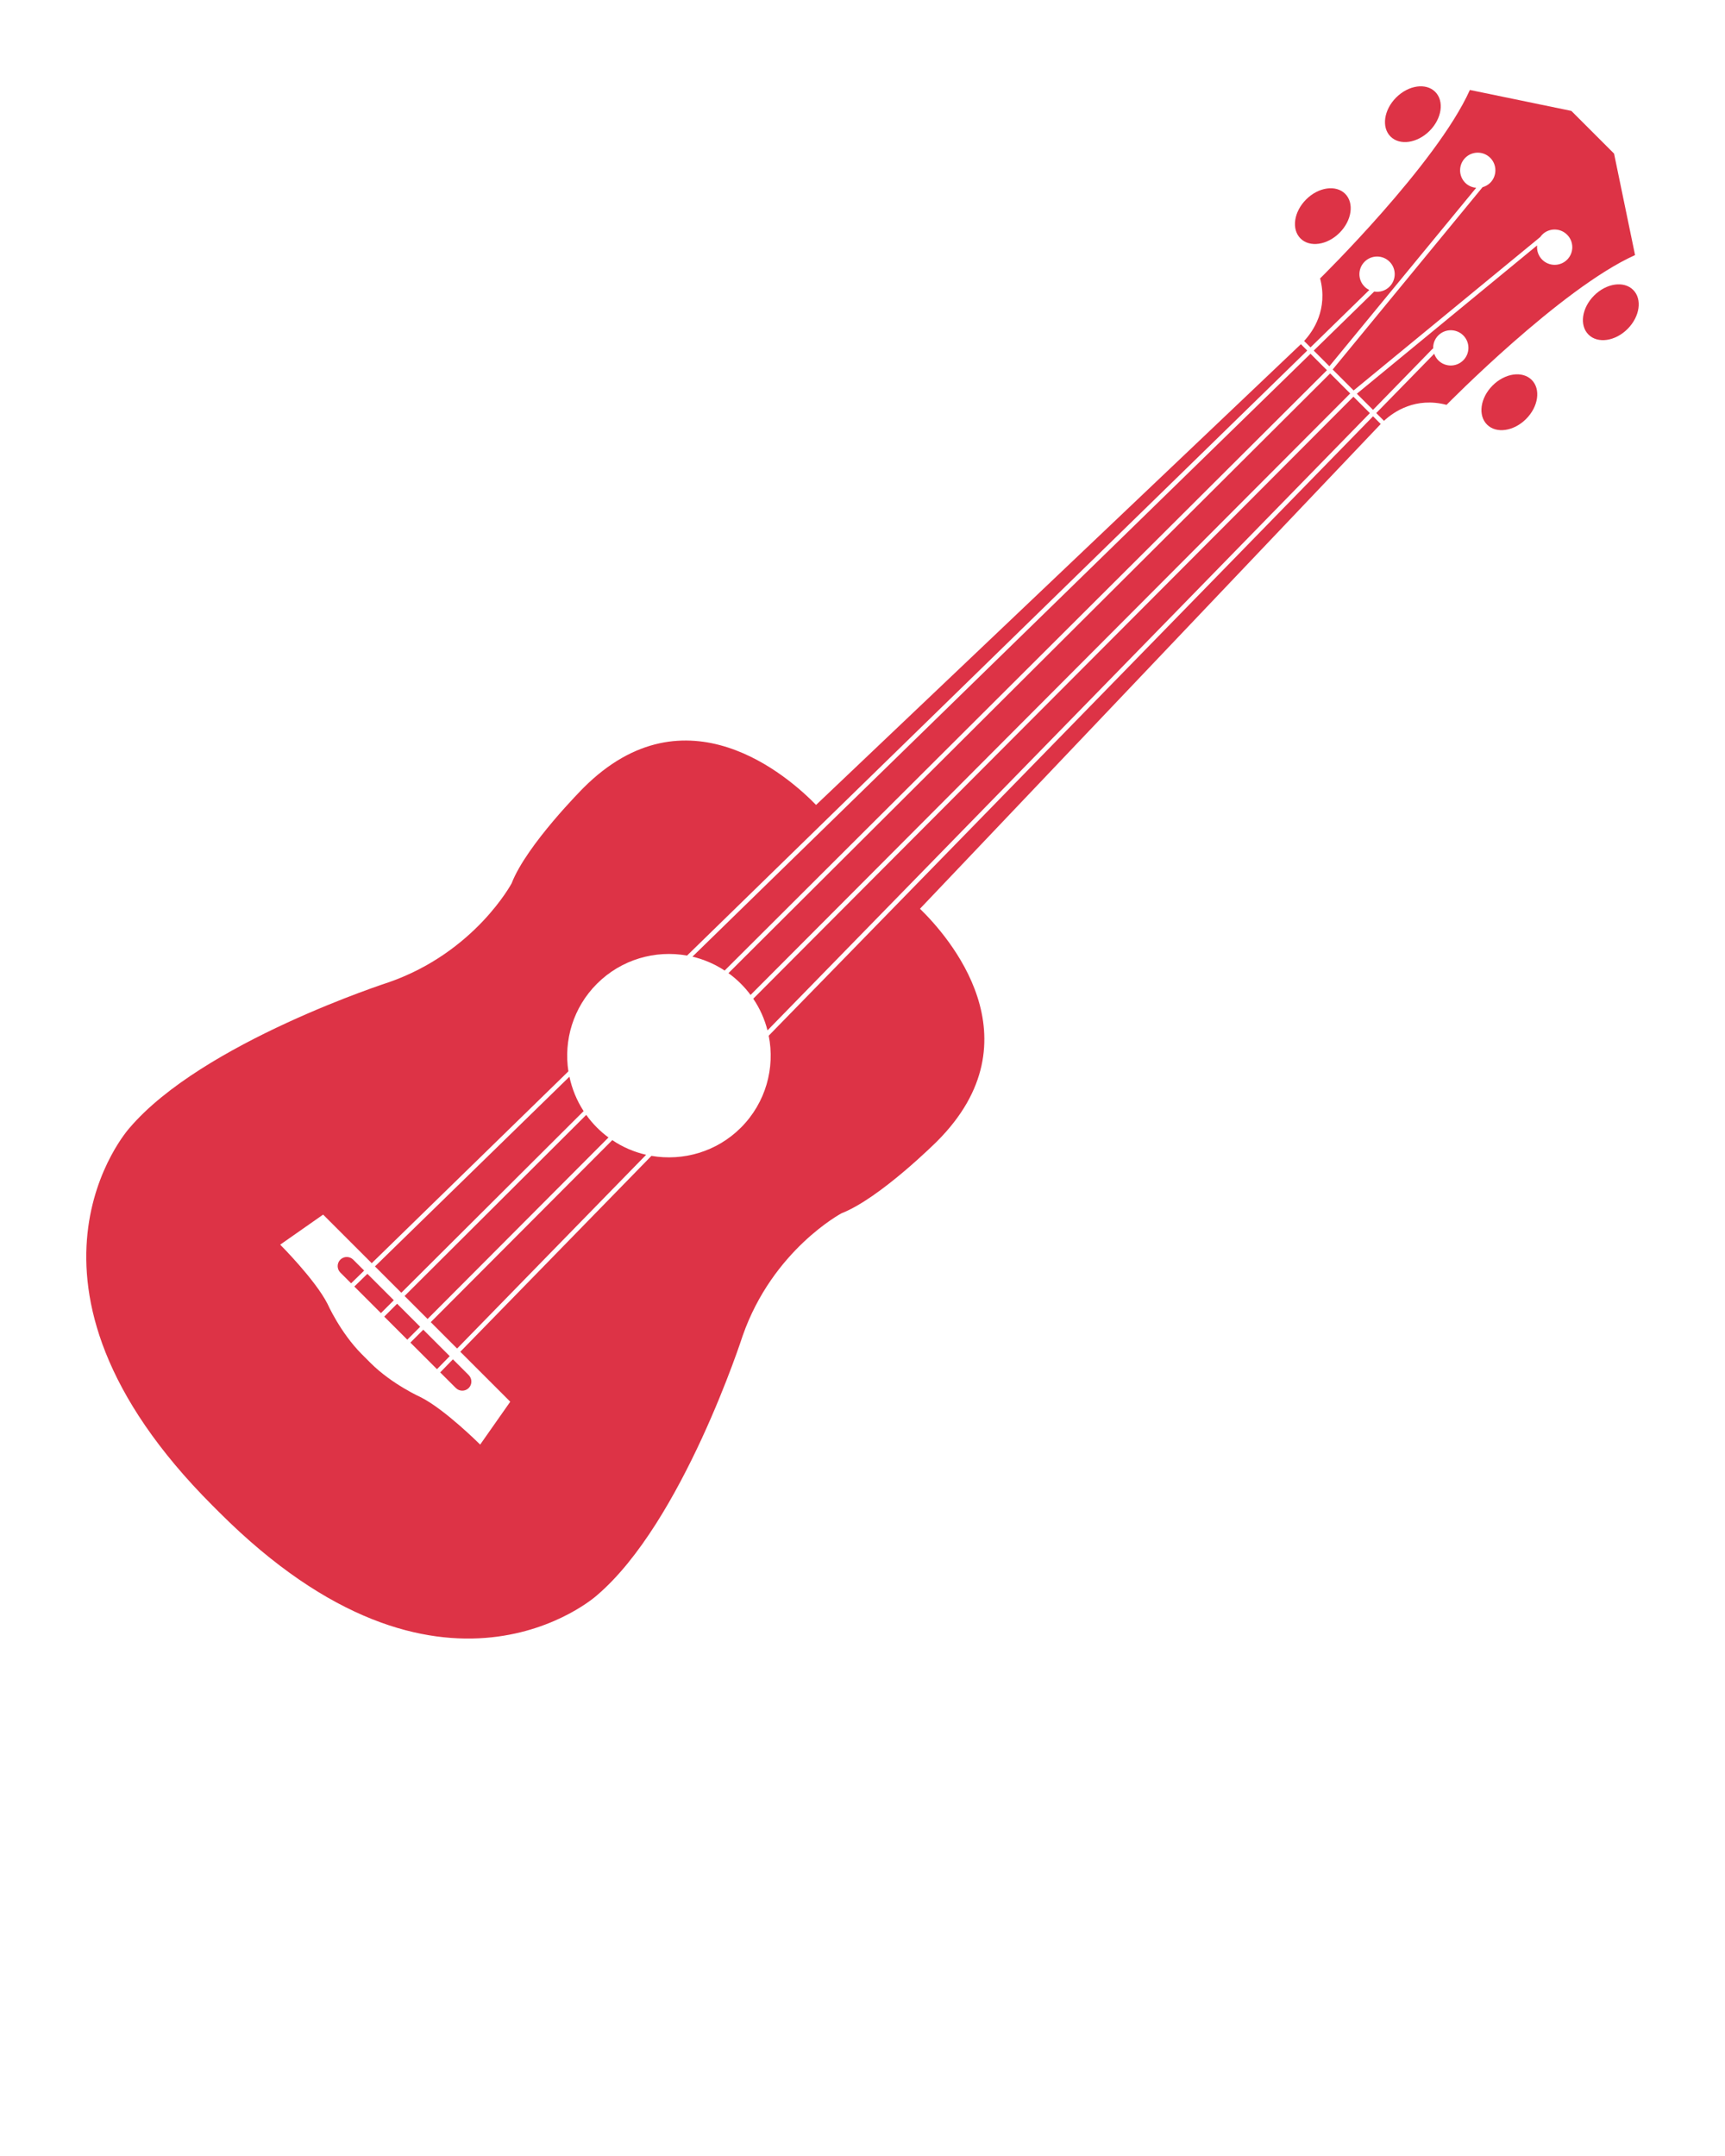 <svg xmlns="http://www.w3.org/2000/svg" xmlns:xlink="http://www.w3.org/1999/xlink" version="1.1" enable-background="new 0 0 100 100" xml:space="preserve" width="100" height="125"><rect id="backgroundrect" width="100%" height="100%" x="0" y="0" fill="none" stroke="none"/><g class="currentLayer"><title>Layer 1</title><g id="svg_1" class="" fill-opacity="1" fill="#dd3346"><g id="svg_2" fill="#dd3346"><ellipse transform="matrix(0.707,-0.707,0.707,0.707,19.309,59.859) " cx="81.92" cy="6.618" rx="1.832" ry="1.369" id="svg_3" fill="#dd3346"/><ellipse transform="matrix(0.707,-0.707,0.707,0.707,14.576,71.342) " cx="93.383" cy="18.081" rx="1.832" ry="1.371" id="svg_4" fill="#dd3346"/><ellipse transform="matrix(0.707,-0.707,0.707,0.707,13.637,57.905) " cx="76.678" cy="12.5" rx="1.831" ry="1.369" id="svg_5" fill="#dd3346"/><path d="M88.795,22.027c-0.538-0.538-1.552-0.393-2.267,0.323c-0.716,0.716-0.861,1.73-0.322,2.268    c0.531,0.533,1.548,0.39,2.263-0.327C89.184,23.576,89.329,22.56,88.795,22.027z" id="svg_6" fill="#dd3346"/><path d="M23.454,75.139l1.333,1.332l10.488-10.523c-0.234-0.168-0.454-0.362-0.666-0.571c-0.231-0.232-0.44-0.478-0.624-0.738    L23.454,75.139z" id="svg_7" fill="#dd3346"/><path d="M78.459,23L43.667,57.903c0.386,0.569,0.661,1.189,0.825,1.837l34.92-35.788L78.459,23L78.459,23z" id="svg_8" fill="#dd3346"/><path d="M43.511,57.685l34.761-34.872L77.11,21.65L42.229,56.421c0.254,0.182,0.494,0.387,0.721,0.614    C43.155,57.239,43.342,57.457,43.511,57.685z" id="svg_9" fill="#dd3346"/><polygon points="25.333,79.382 26.07,78.626 24.538,77.093 23.791,77.841   " id="svg_10" fill="#dd3346"/><path d="M35.495,66.102L24.971,76.656l1.528,1.529l10.958-11.233C36.769,66.794,36.101,66.514,35.495,66.102z" id="svg_11" fill="#dd3346"/><rect x="22.365" y="76.083" transform="matrix(-0.707,-0.707,0.707,-0.707,-14.368,147.274) " width="1.89" height="1.057" id="svg_12" fill="#dd3346"/><path d="M76.528,16.142c0.465,1.794-0.393,3.05-0.927,3.627l0.371,0.372l3.409-3.329c-0.099-0.048-0.192-0.108-0.275-0.192    c-0.4-0.399-0.4-1.046,0-1.446c0.4-0.4,1.049-0.4,1.447-0.002c0.4,0.4,0.4,1.047-0.001,1.448c-0.24,0.241-0.573,0.335-0.888,0.283    l-3.505,3.423l0.907,0.908l8.51-10.345c-0.232-0.021-0.457-0.114-0.634-0.29c-0.399-0.401-0.399-1.048,0.001-1.449    c0.399-0.398,1.048-0.399,1.448,0.001c0.397,0.399,0.398,1.047,0,1.446c-0.128,0.127-0.282,0.211-0.445,0.256l-8.69,10.57    l1.215,1.215l10.823-8.899c0.033-0.045,0.065-0.09,0.107-0.132c0.398-0.399,1.046-0.4,1.446,0.002    c0.4,0.398,0.401,1.047,0.002,1.446c-0.4,0.4-1.049,0.4-1.448,0c-0.226-0.226-0.321-0.53-0.293-0.826l-10.45,8.599l0.938,0.936    l3.467-3.558l0.02,0.021c-0.015-0.281,0.081-0.566,0.296-0.78c0.401-0.4,1.048-0.4,1.449,0c0.397,0.398,0.398,1.045-0.003,1.445    c-0.399,0.4-1.047,0.4-1.444,0.002c-0.113-0.114-0.19-0.246-0.238-0.384l-3.361,3.439l0.449,0.45    c0.576-0.535,1.834-1.392,3.627-0.927c0,0,6.629-6.753,10.928-8.682l-1.218-5.885l-2.474-2.474L85.21,5.216    C83.282,9.512,76.528,16.142,76.528,16.142z" id="svg_13" fill="#dd3346"/><path d="M19.729,73.032c-0.206,0.207-0.205,0.542,0.001,0.747l0.624,0.625l0.756-0.739l-0.632-0.631    C20.273,72.828,19.938,72.824,19.729,73.032z" id="svg_14" fill="#dd3346"/><path d="M27.172,80.474c0.208-0.207,0.204-0.542-0.001-0.749l-0.915-0.914l-0.737,0.757l0.905,0.904    C26.628,80.678,26.965,80.682,27.172,80.474z" id="svg_15" fill="#dd3346"/><path d="M43.056,77.436c1.745-4.979,5.732-7.094,5.732-7.094c2.236-0.875,5.536-4.173,5.536-4.173    c5.93-5.932,0.63-11.903-0.992-13.481l26.677-28.07c0.01-0.011,0.022-0.023,0.032-0.036l-0.444-0.445L44.563,60.047    c0.374,1.867-0.165,3.883-1.613,5.332c-1.409,1.409-3.358,1.949-5.186,1.636l-11.08,11.357l2.896,2.896l-1.744,2.486    c0,0-2.023-2.021-3.425-2.736c0,0-1.68-0.749-2.927-1.994l-0.511-0.512c-1.245-1.245-1.991-2.925-1.991-2.925    c-0.717-1.402-2.739-3.424-2.739-3.424l2.489-1.743l2.817,2.817L32.95,62.114c-0.277-1.798,0.274-3.697,1.657-5.079    c1.42-1.419,3.386-1.963,5.222-1.633l35.953-35.077l-0.367-0.369c-0.014,0.012-0.027,0.024-0.037,0.033L47.308,46.668    c-1.58-1.625-7.551-6.923-13.48-0.994c0,0-3.3,3.3-4.169,5.541c0,0-2.119,3.982-7.099,5.728c0,0-10.83,3.484-15.062,8.466    c0,0-8.08,8.979,4.83,21.889l0.374,0.374c12.91,12.911,21.891,4.832,21.891,4.832C39.574,88.268,43.056,77.436,43.056,77.436z" id="svg_16" fill="#dd3346"/><path d="M76.924,21.464l-0.953-0.954L40.142,55.465c0.654,0.156,1.288,0.425,1.866,0.805L76.924,21.464z" id="svg_17" fill="#dd3346"/><path d="M33.833,64.419c-0.402-0.618-0.674-1.295-0.823-1.994L21.737,73.424l1.528,1.527L33.833,64.419z" id="svg_18" fill="#dd3346"/><polygon points="20.541,74.59 22.083,76.131 22.83,75.385 21.298,73.854   " id="svg_19" fill="#dd3346"/></g></g></g></svg>